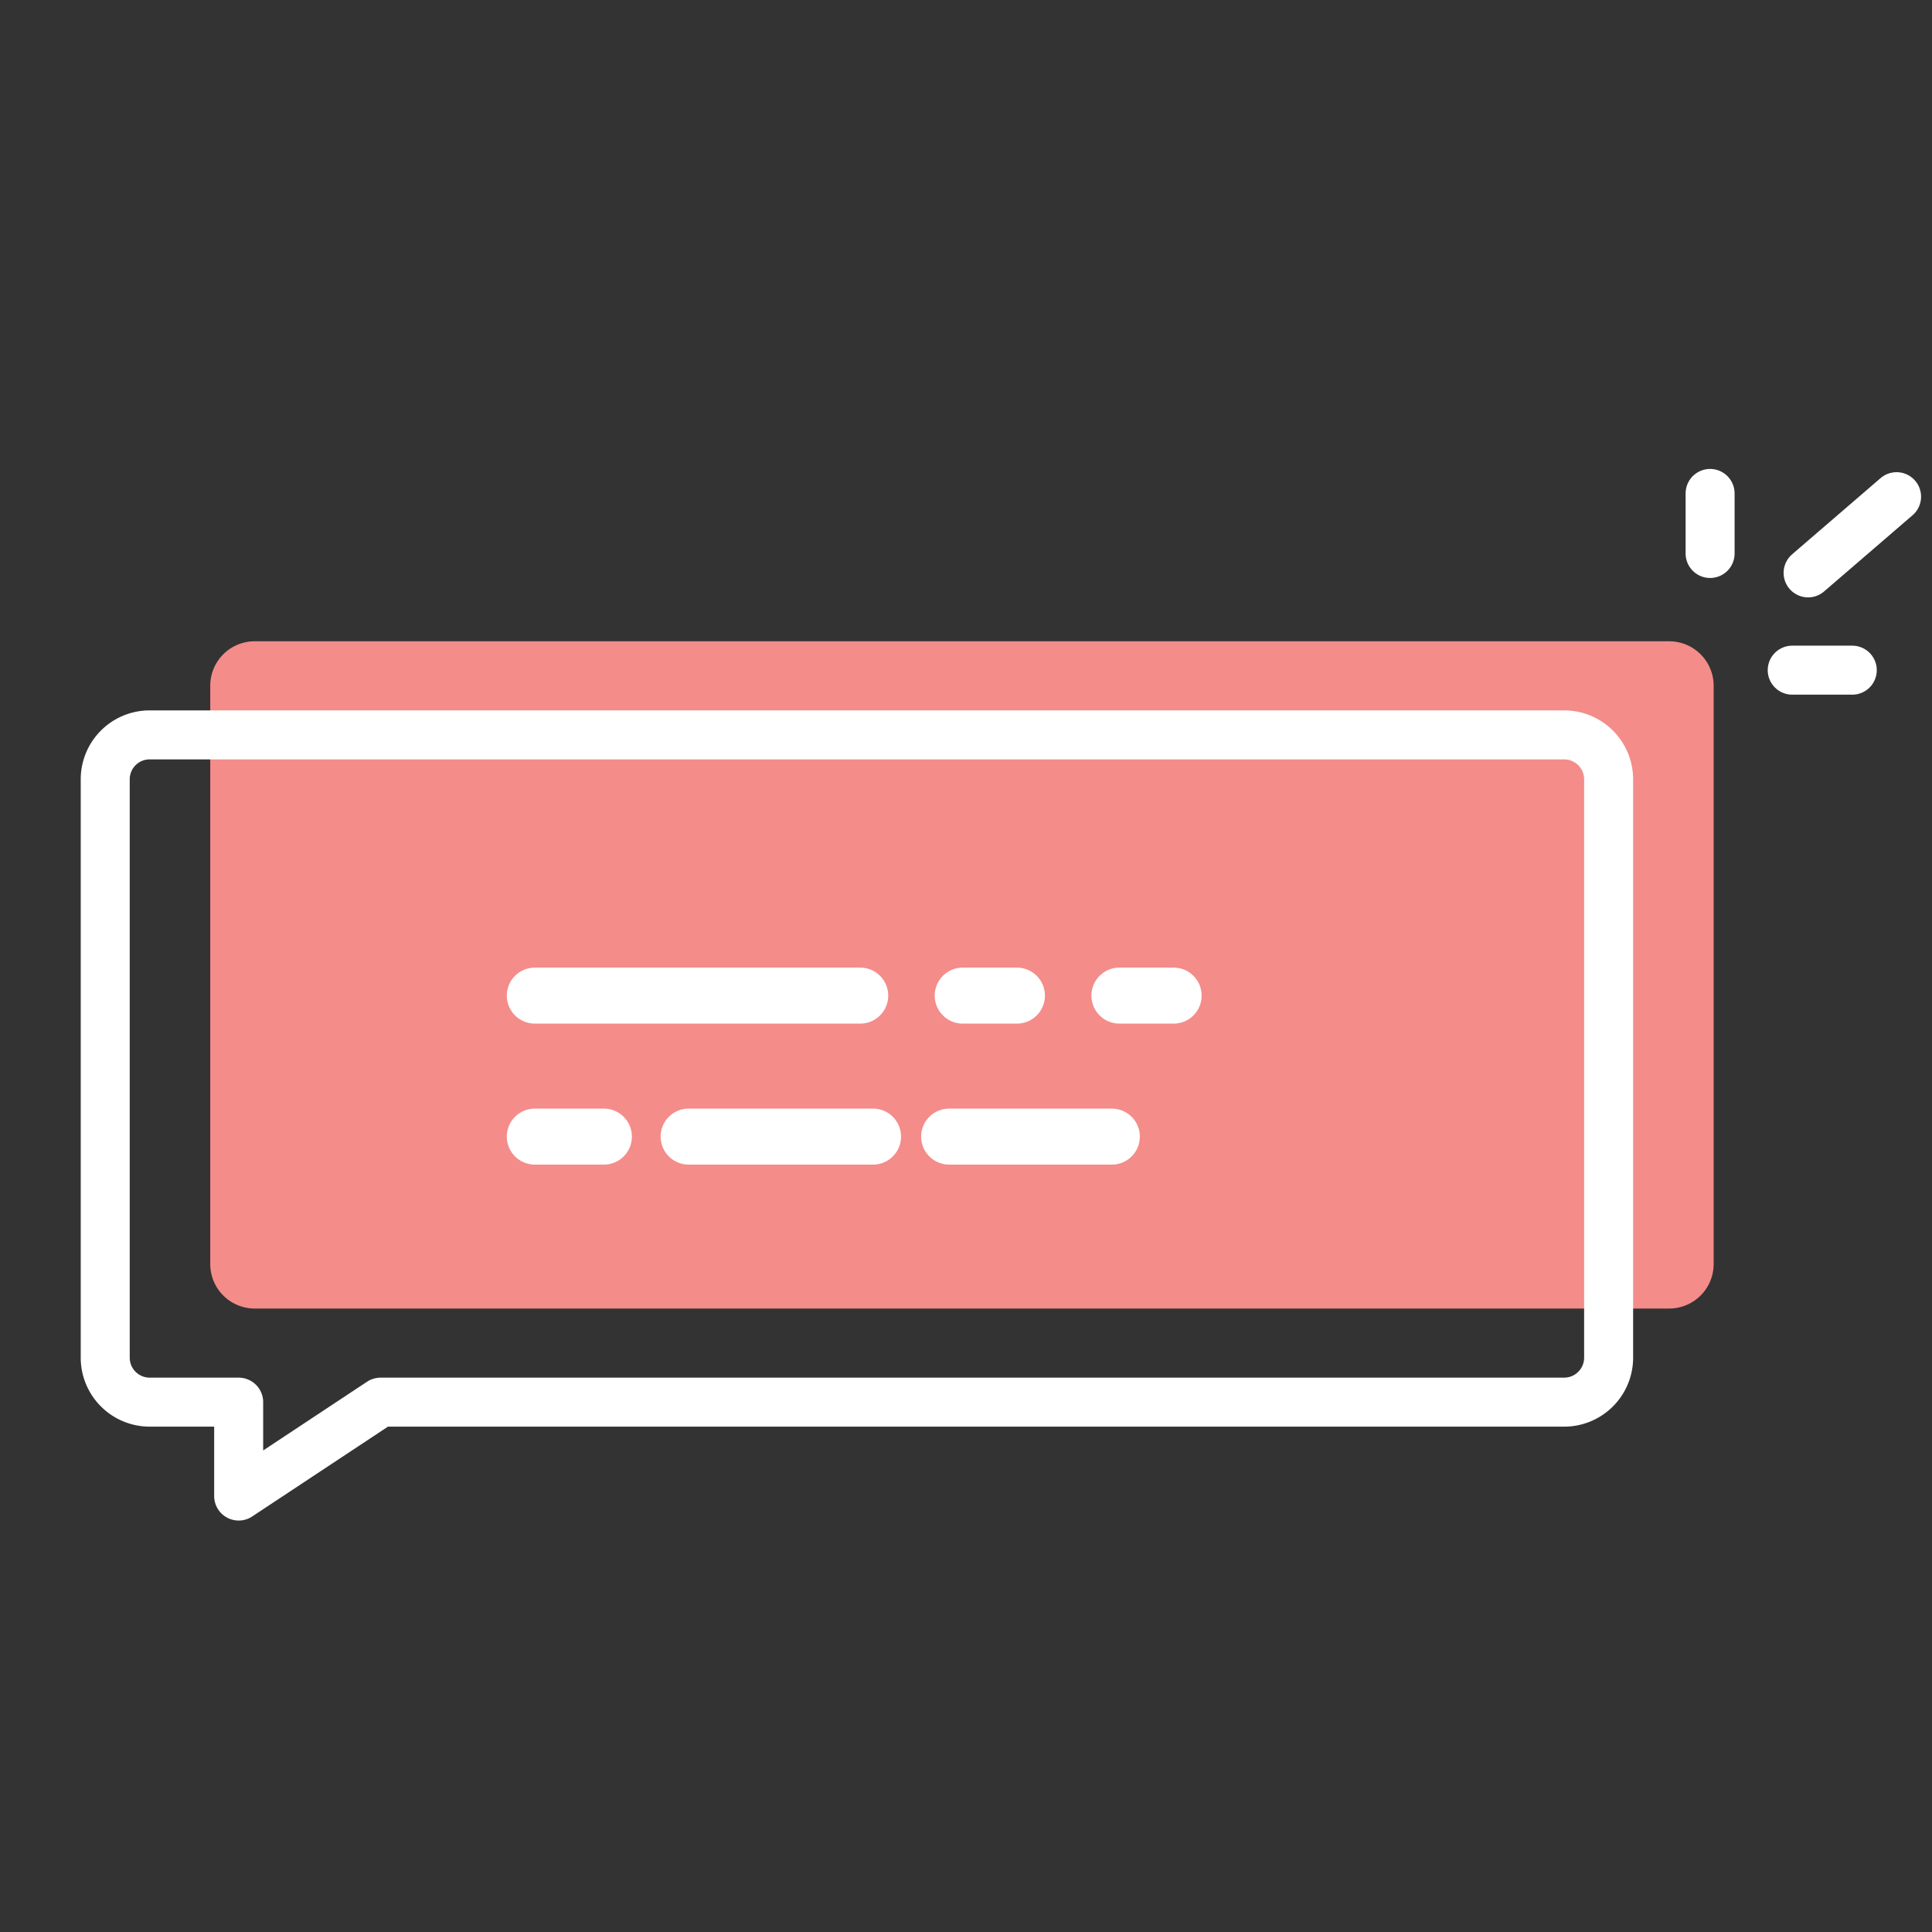 <svg width="138" height="138" viewBox="0 0 138 138" xmlns="http://www.w3.org/2000/svg"><rect x="0" y="0" width="138" height="138" fill="#333333" stroke="none"/><title>Step1</title><g fill="none" fill-rule="evenodd"><path d="M.337.667h140v140h-140z"/><path d="M18.195 93.467H119.227a3.179 3.179 0 0 0 3.177-3.177V48.984a3.177 3.177 0 0 0-3.178-3.178H18.196a3.174 3.174 0 0 0-3.178 3.178V90.29a3.177 3.177 0 0 0 3.177 3.177z" fill="#F48C8A"/><path d="M10.694 100.154h6.354v6.706l10.137-6.706h84.54a3.179 3.179 0 0 0 3.177-3.177V55.67a3.177 3.177 0 0 0-3.177-3.178H10.694a3.174 3.174 0 0 0-3.178 3.178v41.306a3.177 3.177 0 0 0 3.178 3.177z" stroke="#FFF" stroke-width="3.5" stroke-linecap="round" stroke-linejoin="round"/><g stroke="#FFF" stroke-width="4" stroke-linecap="round"><path d="M38.2 71.115h23.245M49.187 81.186H62.36M38.2 81.186h4.935M68.764 71.115h3.874M79.957 71.115h3.874M67.795 81.186h11.622"/></g><g stroke-linecap="round" stroke-width="3.5" stroke="#FFF" stroke-linejoin="round"><path d="M128.016 47.869h4.289M122.15 39.534v-4.288M129.15 40.92l6.319-5.443"/></g></g></svg>